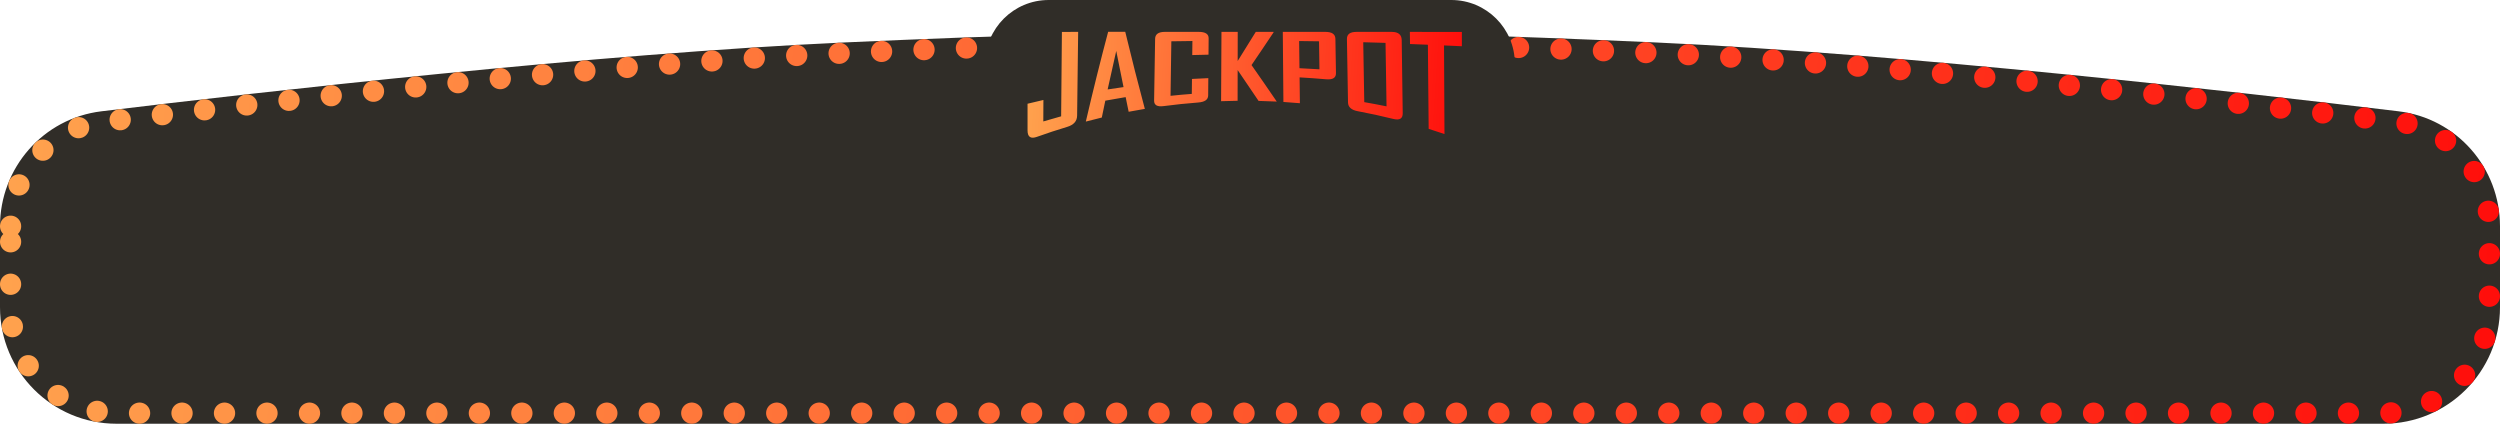 <svg viewBox="0 0 236 40" fill="none" xmlns="http://www.w3.org/2000/svg" class="icon-category-jackpot-game-info" style="
"><path d="M9.629 11.004C4.389 11.64 0.5 16.092 0.5 21.364V29C0.5 34.799 5.201 39.5 11 39.5H225C230.799 39.5 235.5 34.799 235.5 29V21.364C235.5 16.092 231.611 11.64 226.371 11.004C211.29 9.173 179.626 5.565 156.202 4.504C126.654 3.165 109.346 3.165 79.798 4.504C56.374 5.565 24.71 9.173 9.629 11.004Z" fill="#302D28" stroke="#302D28" stroke-linecap="round"></path><path d="M1 21.364C1 16.342 4.704 12.105 9.689 11.5C24.77 9.67 56.418 6.064 79.821 5.003C109.353 3.666 126.647 3.666 156.179 5.003C179.582 6.064 211.23 9.67 226.311 11.5C231.296 12.105 235 16.342 235 21.364V29C235 34.523 230.523 39 225 39H11C5.477 39 1 34.523 1 29V21.364Z" fill="#302D28" stroke="url(#paint0_linear_1647_45846)" stroke-width="2" stroke-linecap="round" stroke-dasharray="0.01 4"></path><path d="M93 6C93 2.686 95.686 0 99 0H137C140.314 0 143 2.686 143 6H93Z" fill="#302D28"></path><path d="M100.172 10.981C99.609 11.134 99.047 11.295 98.488 11.464C98.492 10.788 98.494 10.113 98.498 9.437C97.997 9.551 97.498 9.669 97 9.792V12.309C97.001 12.935 97.298 13.132 97.896 12.915C98.838 12.577 99.787 12.264 100.74 11.978C101.36 11.79 101.674 11.441 101.68 10.912C101.713 8.278 101.746 5.644 101.778 3.011C101.267 3.011 100.755 3.012 100.244 3.012C100.22 5.669 100.196 8.325 100.172 10.981ZM104.61 3C103.905 5.655 103.202 8.462 102.507 11.454C102.507 11.461 102.507 11.469 102.507 11.476C103.006 11.343 103.508 11.216 104.01 11.096C104.12 10.56 104.231 10.029 104.341 9.503C104.98 9.382 105.619 9.271 106.261 9.168C106.355 9.633 106.45 10.093 106.545 10.551C107.054 10.453 107.563 10.363 108.073 10.279C107.452 7.962 106.837 5.547 106.223 3H104.61ZM104.561 8.443C104.831 7.205 105.102 5.995 105.373 4.81C105.602 5.97 105.831 7.107 106.061 8.222C105.561 8.291 105.06 8.365 104.561 8.443ZM113.164 3.009C112.098 3.009 111.031 3.009 109.965 3.009C109.358 3.009 109.05 3.227 109.043 3.666C109.011 5.608 108.98 7.55 108.948 9.492C108.941 9.929 109.243 10.097 109.856 10.015C110.933 9.872 112.013 9.76 113.095 9.678C113.729 9.63 114.048 9.412 114.051 9.01C114.056 8.466 114.06 7.922 114.065 7.376C113.55 7.397 113.037 7.421 112.523 7.452C112.517 7.922 112.512 8.393 112.506 8.863C111.837 8.913 111.167 8.974 110.499 9.045C110.524 7.329 110.549 5.614 110.575 3.899C111.237 3.888 111.901 3.879 112.564 3.872C112.559 4.314 112.554 4.756 112.549 5.198C113.061 5.183 113.572 5.171 114.083 5.161C114.088 4.646 114.092 4.132 114.096 3.617C114.1 3.212 113.789 3.009 113.164 3.009ZM120.224 3.055C120.224 3.04 120.224 3.024 120.224 3.009H118.545C117.98 3.927 117.41 4.84 116.837 5.76C116.838 4.843 116.84 3.926 116.841 3.009H115.307C115.295 5.19 115.283 7.371 115.271 9.553C115.79 9.533 116.31 9.52 116.83 9.514C116.831 8.547 116.833 7.58 116.834 6.613C117.488 7.576 118.146 8.542 118.809 9.525C119.382 9.538 119.954 9.559 120.527 9.589C119.726 8.411 118.932 7.271 118.144 6.142C118.843 5.117 119.536 4.094 120.224 3.055ZM125.113 3.009C123.774 3.009 122.435 3.009 121.096 3.009C121.115 5.214 121.135 7.419 121.154 9.625C121.673 9.658 122.191 9.697 122.71 9.744C122.7 8.931 122.69 8.118 122.681 7.304C123.516 7.352 124.35 7.412 125.184 7.484C125.812 7.539 126.123 7.349 126.115 6.903C126.097 5.825 126.08 4.746 126.062 3.668C126.054 3.228 125.738 3.009 125.113 3.009ZM122.67 6.439C122.66 5.584 122.649 4.729 122.639 3.874C123.265 3.881 123.891 3.89 124.517 3.9C124.53 4.781 124.543 5.661 124.556 6.542C123.928 6.502 123.299 6.468 122.67 6.439ZM131.379 3.011C130.27 3.011 129.159 3.01 128.05 3.01C127.442 3.011 127.142 3.235 127.15 3.683C127.185 5.678 127.218 7.672 127.252 9.666C127.26 10.112 127.569 10.385 128.179 10.499C129.293 10.707 130.402 10.948 131.504 11.222C132.121 11.377 132.424 11.204 132.417 10.688C132.385 8.388 132.353 6.089 132.321 3.789C132.314 3.269 132 3.009 131.379 3.011ZM128.787 9.642C128.755 7.757 128.722 5.872 128.69 3.987C129.392 4.005 130.093 4.025 130.794 4.047C130.825 6.045 130.857 8.042 130.889 10.04C130.19 9.896 129.489 9.763 128.787 9.642ZM138 3.013C136.363 3.012 134.727 3.011 133.09 3.011C133.095 3.392 133.1 3.775 133.105 4.156C133.667 4.178 134.23 4.199 134.793 4.223C134.816 6.87 134.84 9.516 134.865 12.164C135.364 12.32 135.863 12.483 136.359 12.653C136.344 9.864 136.33 7.076 136.316 4.288C136.877 4.313 137.439 4.339 138 4.366V3.013Z" fill="url(#paint1_linear_1647_45846)"></path><defs><linearGradient id="paint0_linear_1647_45846" x1="243.8" y1="21.251" x2="1.964" y2="-4.016" gradientUnits="userSpaceOnUse"><stop stop-color="#FF0909"></stop><stop offset="1" stop-color="#FFA34E"></stop></linearGradient><linearGradient id="paint1_linear_1647_45846" x1="139.542" y1="7.929" x2="96.882" y2="5.195" gradientUnits="userSpaceOnUse"><stop stop-color="#FF0909"></stop><stop offset="1" stop-color="#FFA34E"></stop></linearGradient></defs></svg>